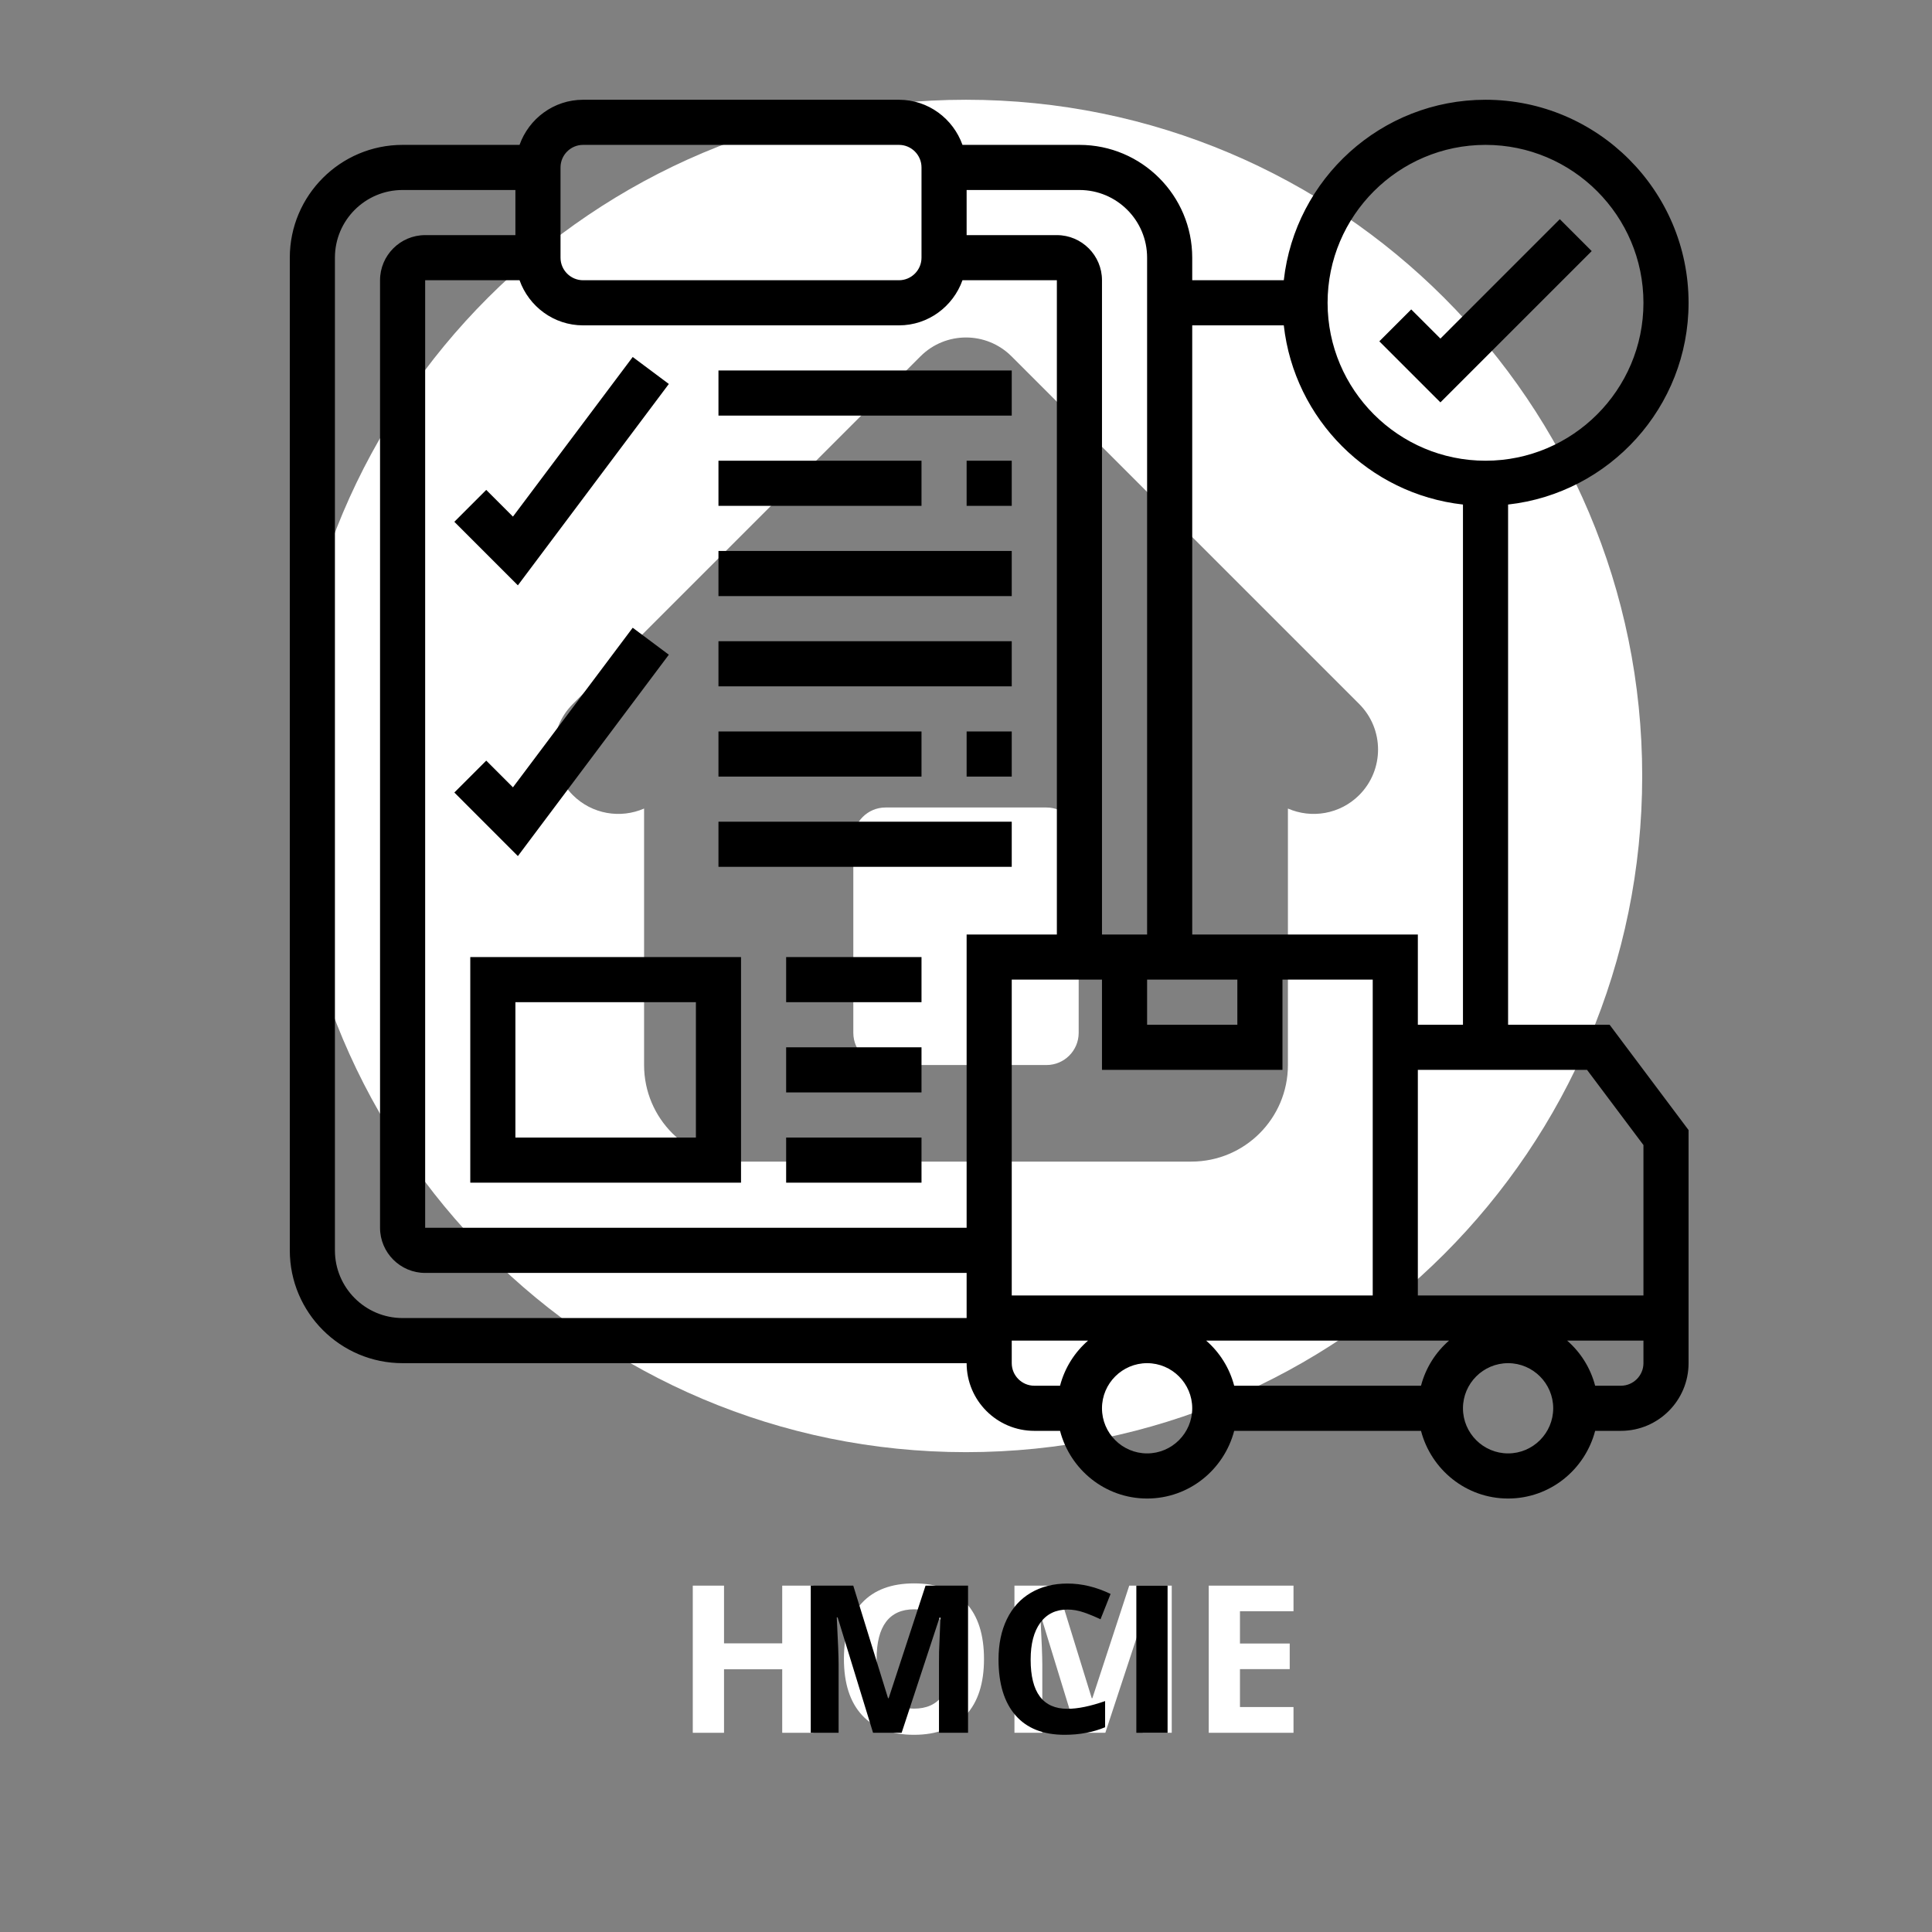 <svg xmlns="http://www.w3.org/2000/svg" xmlns:xlink="http://www.w3.org/1999/xlink" width="500" zoomAndPan="magnify" viewBox="0 0 375 375" height="500" preserveAspectRatio="xMidYMid meet" version="1.0"><rect x="0" y="0" width="375" height="375" fill="#808080" stroke="none"/><defs><g/><clipPath id="8afbda3494"><path d="M 56.25 19.363 L 318.75 19.363 L 318.75 281.863 L 56.25 281.863 Z M 56.25 19.363 " clip-rule="nonzero"/></clipPath><clipPath id="49da687fcc"><path d="M 56.25 19.363 L 327.75 19.363 L 327.75 290.863 L 56.25 290.863 Z M 56.25 19.363 " clip-rule="nonzero"/></clipPath></defs><g clip-path="url(#8afbda3494)"><path fill="#ffffff" d="M 187.5 19.363 C 115.012 19.363 56.25 78.125 56.25 150.613 C 56.25 223.102 115.012 281.863 187.5 281.863 C 259.988 281.863 318.75 223.102 318.75 150.613 C 318.75 78.125 259.988 19.363 187.5 19.363 Z M 263.82 154.324 C 260.078 158.062 254.559 158.934 249.984 156.938 L 249.984 206.723 C 249.984 217.074 241.594 225.465 231.238 225.465 L 143.762 225.465 C 133.406 225.465 125.016 217.074 125.016 206.723 L 125.016 156.938 C 120.441 158.934 114.922 158.062 111.18 154.324 C 106.301 149.441 106.301 141.531 111.18 136.648 L 178.664 69.164 C 183.543 64.285 191.457 64.285 196.336 69.164 L 263.82 136.648 C 268.699 141.527 268.699 149.441 263.82 154.324 Z M 263.82 154.324 " fill-opacity="1" fill-rule="nonzero"/></g><path fill="#ffffff" d="M 203.121 156.734 L 171.879 156.734 C 168.426 156.734 165.629 159.531 165.629 162.98 L 165.629 200.473 C 165.629 203.922 168.426 206.723 171.879 206.723 L 203.121 206.723 C 206.57 206.723 209.371 203.922 209.371 200.473 L 209.371 162.98 C 209.371 159.531 206.57 156.734 203.121 156.734 Z M 203.121 156.734 " fill-opacity="1" fill-rule="nonzero"/><path fill="#000000" d="M 308.949 48.734 L 302.758 42.539 L 279.582 65.719 L 273.918 60.059 L 267.727 66.25 L 279.582 78.102 L 308.949 48.734 " fill-opacity="1" fill-rule="nonzero"/><path fill="#000000" d="M 129.82 74.527 L 122.809 69.293 L 99.562 100.273 L 94.379 95.09 L 88.188 101.281 L 100.52 113.613 L 129.82 74.527 " fill-opacity="1" fill-rule="nonzero"/><g clip-path="url(#49da687fcc)"><path fill="#000000" d="M 318.992 251.453 L 275.203 251.453 L 275.203 207.66 L 308.043 207.66 L 318.992 222.254 Z M 318.992 264.59 C 318.992 267 317.023 268.969 314.613 268.969 L 309.617 268.969 C 308.711 265.512 306.797 262.484 304.18 260.211 L 318.992 260.211 Z M 292.719 282.105 C 287.895 282.105 283.961 278.172 283.961 273.348 C 283.961 268.523 287.895 264.59 292.719 264.59 C 297.543 264.59 301.477 268.523 301.477 273.348 C 301.477 278.172 297.543 282.105 292.719 282.105 Z M 275.816 268.969 L 239.555 268.969 C 238.648 265.512 236.73 262.484 234.113 260.211 L 281.258 260.211 C 278.641 262.484 276.723 265.512 275.816 268.969 Z M 222.652 282.105 C 217.828 282.105 213.895 278.172 213.895 273.348 C 213.895 268.523 217.828 264.59 222.652 264.59 C 227.477 264.59 231.41 268.523 231.41 273.348 C 231.41 278.172 227.477 282.105 222.652 282.105 Z M 205.754 268.969 L 200.758 268.969 C 198.348 268.969 196.379 267 196.379 264.59 L 196.379 260.211 L 211.191 260.211 C 208.574 262.484 206.66 265.512 205.754 268.969 Z M 187.621 181.387 L 187.621 238.312 L 82.523 238.312 L 82.523 54.395 L 100.844 54.395 C 102.656 59.477 107.48 63.152 113.176 63.152 L 174.484 63.152 C 180.18 63.152 185.004 59.477 186.816 54.395 L 205.137 54.395 L 205.137 181.387 Z M 187.621 251.453 L 187.621 255.832 L 78.145 255.832 C 70.891 255.832 65.008 249.945 65.008 242.691 L 65.008 50.016 C 65.008 42.762 70.891 36.879 78.145 36.879 L 100.039 36.879 L 100.039 45.637 L 82.523 45.637 C 77.699 45.637 73.766 49.57 73.766 54.395 L 73.766 238.312 C 73.766 243.137 77.699 247.074 82.523 247.074 L 187.621 247.074 Z M 108.797 32.5 C 108.797 30.086 110.766 28.121 113.176 28.121 L 174.484 28.121 C 176.895 28.121 178.863 30.086 178.863 32.5 L 178.863 50.016 C 178.863 52.43 176.895 54.395 174.484 54.395 L 113.176 54.395 C 110.766 54.395 108.797 52.43 108.797 50.016 Z M 187.621 36.879 L 209.516 36.879 C 216.77 36.879 222.652 42.762 222.652 50.016 L 222.652 181.387 L 213.895 181.387 L 213.895 54.395 C 213.895 49.57 209.961 45.637 205.137 45.637 L 187.621 45.637 Z M 240.168 190.145 L 240.168 198.902 L 222.652 198.902 L 222.652 190.145 Z M 248.926 207.66 L 248.926 190.145 L 266.445 190.145 L 266.445 251.453 L 196.379 251.453 L 196.379 190.145 L 213.895 190.145 L 213.895 207.66 Z M 231.41 63.152 L 249.184 63.152 C 251.219 81.387 265.727 95.895 283.961 97.93 L 283.961 198.902 L 275.203 198.902 L 275.203 181.387 L 231.41 181.387 Z M 288.34 28.121 C 305.238 28.121 318.992 41.875 318.992 58.773 C 318.992 75.676 305.238 89.426 288.34 89.426 C 271.438 89.426 257.684 75.676 257.684 58.773 C 257.684 41.875 271.438 28.121 288.34 28.121 Z M 292.719 198.902 L 292.719 97.93 C 312.391 95.738 327.75 79.027 327.75 58.773 C 327.75 37.031 310.062 19.363 288.34 19.363 C 268.086 19.363 251.375 34.723 249.184 54.395 L 231.41 54.395 L 231.41 50.016 C 231.41 37.938 221.594 28.121 209.516 28.121 L 186.816 28.121 C 185.004 23.039 180.18 19.363 174.484 19.363 L 113.176 19.363 C 107.48 19.363 102.656 23.039 100.844 28.121 L 78.145 28.121 C 66.07 28.121 56.25 37.938 56.25 50.016 L 56.25 242.691 C 56.25 254.77 66.07 264.59 78.145 264.59 L 187.621 264.59 C 187.621 271.84 193.504 277.727 200.758 277.727 L 205.754 277.727 C 207.719 285.254 214.512 290.863 222.652 290.863 C 230.797 290.863 237.586 285.254 239.555 277.727 L 275.816 277.727 C 277.785 285.254 284.574 290.863 292.719 290.863 C 300.859 290.863 307.652 285.254 309.617 277.727 L 314.613 277.727 C 321.867 277.727 327.75 271.84 327.75 264.59 L 327.75 219.344 L 312.422 198.902 L 292.719 198.902 " fill-opacity="1" fill-rule="nonzero"/></g><path fill="#000000" d="M 139.453 80.668 L 196.379 80.668 L 196.379 71.91 L 139.453 71.91 L 139.453 80.668 " fill-opacity="1" fill-rule="nonzero"/><path fill="#000000" d="M 187.621 98.184 L 196.379 98.184 L 196.379 89.426 L 187.621 89.426 L 187.621 98.184 " fill-opacity="1" fill-rule="nonzero"/><path fill="#000000" d="M 178.863 89.426 L 139.453 89.426 L 139.453 98.184 L 178.863 98.184 L 178.863 89.426 " fill-opacity="1" fill-rule="nonzero"/><path fill="#000000" d="M 139.453 115.703 L 196.379 115.703 L 196.379 106.941 L 139.453 106.941 L 139.453 115.703 " fill-opacity="1" fill-rule="nonzero"/><path fill="#000000" d="M 129.82 127.078 L 122.809 121.844 L 99.562 152.82 L 94.379 147.637 L 88.188 153.828 L 100.52 166.164 L 129.82 127.078 " fill-opacity="1" fill-rule="nonzero"/><path fill="#000000" d="M 139.453 133.219 L 196.379 133.219 L 196.379 124.461 L 139.453 124.461 L 139.453 133.219 " fill-opacity="1" fill-rule="nonzero"/><path fill="#000000" d="M 187.621 150.734 L 196.379 150.734 L 196.379 141.977 L 187.621 141.977 L 187.621 150.734 " fill-opacity="1" fill-rule="nonzero"/><path fill="#000000" d="M 178.863 141.977 L 139.453 141.977 L 139.453 150.734 L 178.863 150.734 L 178.863 141.977 " fill-opacity="1" fill-rule="nonzero"/><path fill="#000000" d="M 139.453 168.25 L 196.379 168.25 L 196.379 159.492 L 139.453 159.492 L 139.453 168.25 " fill-opacity="1" fill-rule="nonzero"/><path fill="#000000" d="M 100.039 194.523 L 135.074 194.523 L 135.074 220.797 L 100.039 220.797 Z M 91.281 229.555 L 143.832 229.555 L 143.832 185.766 L 91.281 185.766 L 91.281 229.555 " fill-opacity="1" fill-rule="nonzero"/><path fill="#000000" d="M 152.59 194.523 L 178.863 194.523 L 178.863 185.766 L 152.59 185.766 L 152.59 194.523 " fill-opacity="1" fill-rule="nonzero"/><path fill="#000000" d="M 152.59 212.039 L 178.863 212.039 L 178.863 203.281 L 152.59 203.281 L 152.59 212.039 " fill-opacity="1" fill-rule="nonzero"/><path fill="#000000" d="M 152.59 229.555 L 178.863 229.555 L 178.863 220.797 L 152.59 220.797 L 152.59 229.555 " fill-opacity="1" fill-rule="nonzero"/><g fill="#ffffff" fill-opacity="1"><g transform="translate(130.875, 336.334)"><g><path d="M 27 0 L 20.953 0 L 20.953 -12.328 L 9.656 -12.328 L 9.656 0 L 3.594 0 L 3.594 -28.562 L 9.656 -28.562 L 9.656 -17.359 L 20.953 -17.359 L 20.953 -28.562 L 27 -28.562 Z M 27 0 "/></g></g></g><g fill="#ffffff" fill-opacity="1"><g transform="translate(161.477, 336.334)"><g><path d="M 29.516 -14.312 C 29.516 -9.594 28.344 -5.961 26 -3.422 C 23.656 -0.879 20.297 0.391 15.922 0.391 C 11.547 0.391 8.188 -0.879 5.844 -3.422 C 3.5 -5.961 2.328 -9.609 2.328 -14.359 C 2.328 -19.109 3.5 -22.734 5.844 -25.234 C 8.195 -27.742 11.566 -29 15.953 -29 C 20.348 -29 23.707 -27.734 26.031 -25.203 C 28.352 -22.68 29.516 -19.051 29.516 -14.312 Z M 8.672 -14.312 C 8.672 -11.125 9.273 -8.723 10.484 -7.109 C 11.703 -5.492 13.516 -4.688 15.922 -4.688 C 20.754 -4.688 23.172 -7.895 23.172 -14.312 C 23.172 -20.75 20.766 -23.969 15.953 -23.969 C 13.547 -23.969 11.727 -23.156 10.5 -21.531 C 9.281 -19.914 8.672 -17.508 8.672 -14.312 Z M 8.672 -14.312 "/></g></g></g><g fill="#ffffff" fill-opacity="1"><g transform="translate(193.31, 336.334)"><g><path d="M 15.688 0 L 8.812 -22.406 L 8.641 -22.406 C 8.879 -17.844 9 -14.801 9 -13.281 L 9 0 L 3.594 0 L 3.594 -28.562 L 11.844 -28.562 L 18.594 -6.719 L 18.719 -6.719 L 25.875 -28.562 L 34.125 -28.562 L 34.125 0 L 28.484 0 L 28.484 -13.516 C 28.484 -14.148 28.488 -14.883 28.5 -15.719 C 28.52 -16.551 28.609 -18.766 28.766 -22.359 L 28.594 -22.359 L 21.234 0 Z M 15.688 0 "/></g></g></g><g fill="#ffffff" fill-opacity="1"><g transform="translate(231.021, 336.334)"><g><path d="M 20.047 0 L 3.594 0 L 3.594 -28.562 L 20.047 -28.562 L 20.047 -23.594 L 9.656 -23.594 L 9.656 -17.328 L 19.312 -17.328 L 19.312 -12.359 L 9.656 -12.359 L 9.656 -5 L 20.047 -5 Z M 20.047 0 "/></g></g></g><g fill="#000000" fill-opacity="1"><g transform="translate(153.773, 336.334)"><g><path d="M 15.688 0 L 8.812 -22.406 L 8.641 -22.406 C 8.879 -17.844 9 -14.801 9 -13.281 L 9 0 L 3.594 0 L 3.594 -28.562 L 11.844 -28.562 L 18.594 -6.719 L 18.719 -6.719 L 25.875 -28.562 L 34.125 -28.562 L 34.125 0 L 28.484 0 L 28.484 -13.516 C 28.484 -14.148 28.488 -14.883 28.5 -15.719 C 28.52 -16.551 28.609 -18.766 28.766 -22.359 L 28.594 -22.359 L 21.234 0 Z M 15.688 0 "/></g></g></g><g fill="#000000" fill-opacity="1"><g transform="translate(191.485, 336.334)"><g><path d="M 15.719 -23.922 C 13.445 -23.922 11.688 -23.066 10.438 -21.359 C 9.188 -19.648 8.562 -17.266 8.562 -14.203 C 8.562 -7.836 10.945 -4.656 15.719 -4.656 C 17.727 -4.656 20.16 -5.156 23.016 -6.156 L 23.016 -1.078 C 20.672 -0.098 18.051 0.391 15.156 0.391 C 11 0.391 7.82 -0.867 5.625 -3.391 C 3.426 -5.91 2.328 -9.523 2.328 -14.234 C 2.328 -17.203 2.863 -19.801 3.938 -22.031 C 5.02 -24.27 6.57 -25.984 8.594 -27.172 C 10.625 -28.367 13 -28.969 15.719 -28.969 C 18.5 -28.969 21.285 -28.297 24.078 -26.953 L 22.125 -22.031 C 21.062 -22.539 19.988 -22.984 18.906 -23.359 C 17.82 -23.734 16.758 -23.922 15.719 -23.922 Z M 15.719 -23.922 "/></g></g></g><g fill="#000000" fill-opacity="1"><g transform="translate(216.97, 336.334)"><g><path d="M 3.594 0 L 3.594 -28.562 L 9.656 -28.562 L 9.656 0 Z M 3.594 0 "/></g></g></g></svg>